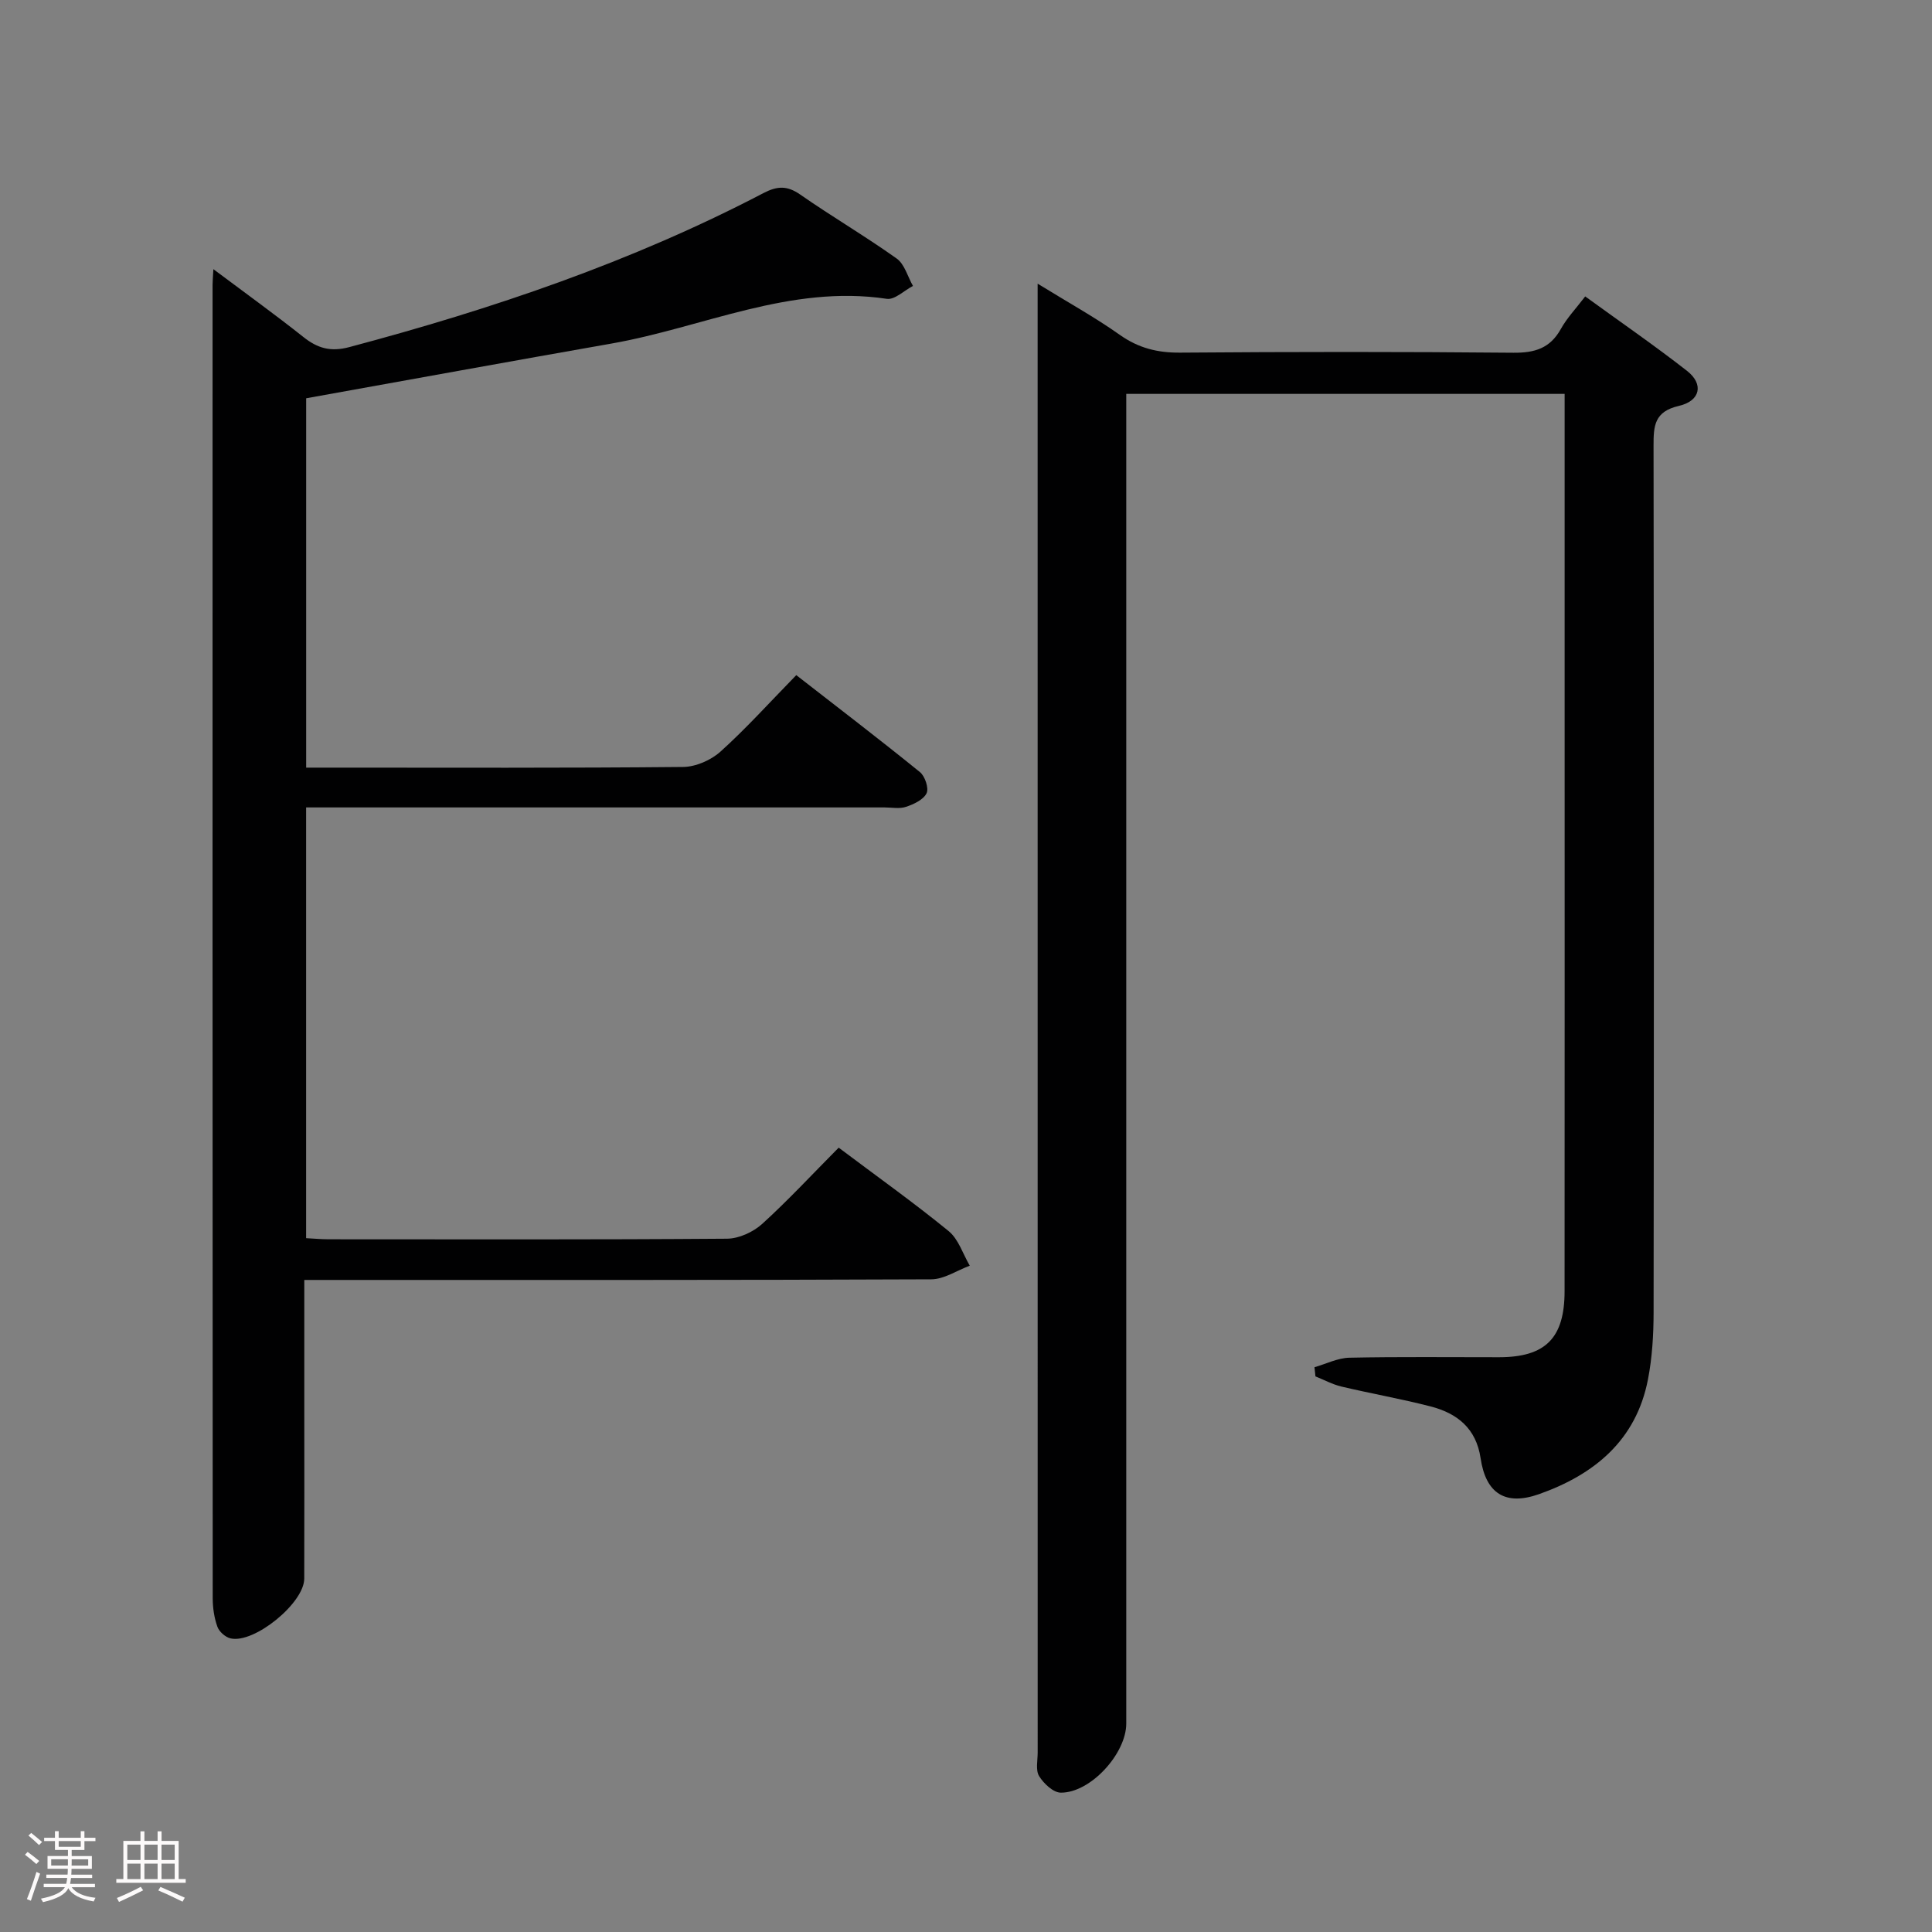 <svg enable-background="new 0 0 400 400" viewBox="0 0 400 400" xmlns="http://www.w3.org/2000/svg"><rect x="0" y="0" width="400" height="400" fill="#808080" stroke="none"/><path d="m5.17 384 .55-.58c.85.61 1.65 1.24 2.4 1.87l-.59.64c-.83-.73-1.62-1.38-2.36-1.93m1.22 9.53-.82-.34c.71-1.76 1.37-3.64 1.98-5.63.24.13.5.25.76.36-.6 1.67-1.24 3.54-1.92 5.61m-.5-13.5.57-.54c.56.44 1.31 1.06 2.26 1.87l-.64.64c-.68-.66-1.41-1.32-2.19-1.97m3.25.46h2.24v-1.36h.77v1.36h4.57v-1.36h.76v1.36h2.28v.69h-2.28v1.84h-2.64v1.26h4.18v2.64h-4.21c0 .45-.02.86-.05 1.21h4.32v.69h-4.38c-.04.34-.1.75-.19 1.22h5.15v.69h-4.82c.87 1.19 2.51 1.92 4.93 2.19-.17.31-.3.57-.37.76-2.77-.49-4.52-1.41-5.26-2.76-.56 1.26-2.3 2.23-5.24 2.9-.12-.24-.26-.48-.43-.72 2.73-.55 4.38-1.34 4.96-2.38h-4.38v-.69h4.65c.1-.38.17-.79.21-1.22h-4.32v-.69h4.4c.03-.34.05-.75.05-1.21h-4.2v-2.64h4.23v-1.26h-2.69v-1.84h-2.24zm1.46 4.46v1.29h3.45c.01-.4.02-.57.01-.53v-.32-.45h-3.46zm1.55-2.59h4.57v-1.19h-4.57zm6.11 2.59h-3.42v.77c-.02.19-.01.37-.02.53h3.44z" fill="#fcfafa"/><path d="m32.63 379.16h.82v1.98h3.54v7.89h1.46v.78h-14.37v-.78h1.46v-7.89h3.54v-1.98h.82v1.98h2.73zm-3.49 11.48.5.73c-1.61.82-3.28 1.63-5 2.41-.13-.27-.28-.55-.44-.82 1.75-.72 3.4-1.49 4.94-2.32m-2.78-5.55h2.73v-3.18h-2.73zm0 3.95h2.73v-3.2h-2.73zm3.54-3.95h2.73v-3.18h-2.73zm0 3.95h2.73v-3.2h-2.73zm7.89 4.68c-1.84-.92-3.51-1.7-5.02-2.32l.45-.73c1.89.8 3.57 1.55 5.04 2.23zm-1.62-11.81h-2.73v3.18h2.73zm-2.73 7.13h2.73v-3.2h-2.73z" fill="#fcfafa"/><g fill="#010102"><path d="m214.83 58.73c6.31 3.89 11.86 6.95 17 10.59 3.88 2.75 7.82 3.73 12.52 3.69 22.99-.18 45.99-.2 68.98.02 4.42.04 7.59-.91 9.82-4.91 1.26-2.28 3.13-4.23 5.05-6.75 7.24 5.26 14.33 10.14 21.1 15.43 3.47 2.72 2.77 6.21-1.72 7.24-5.07 1.17-5.24 4.12-5.23 8.25.09 59.82.09 119.64.01 179.46-.01 4.63-.29 9.33-1.17 13.86-2.44 12.58-11.09 19.68-22.53 23.73-6.99 2.48-11.04-.13-12.12-7.44-.92-6.19-4.86-9.3-10.37-10.72-6.1-1.57-12.32-2.66-18.45-4.11-1.85-.44-3.58-1.39-5.37-2.1-.07-.63-.13-1.26-.2-1.9 2.41-.69 4.81-1.92 7.23-1.97 10.33-.22 20.66-.09 30.99-.1 9.59-.01 13.56-3.94 13.56-13.69.03-42.99.01-85.98.01-128.97 0-17 0-33.99 0-50.99 0-1.81 0-3.62 0-5.8-30.25 0-60.14 0-90.76 0v6.35 268.94c0 6.23-7.4 14.37-13.56 14.31-1.55-.01-3.53-1.88-4.48-3.42-.76-1.23-.3-3.24-.3-4.9-.01-99.48-.01-198.96-.01-298.43 0-1.62 0-3.23 0-5.67z"/><path d="m173.64 237.61c7.97 5.99 15.57 11.4 22.77 17.28 2.04 1.67 2.95 4.73 4.37 7.16-2.66.98-5.31 2.81-7.97 2.82-41.33.18-82.65.13-123.98.13-1.79 0-3.57 0-5.83 0v26.35c0 11.83.03 23.66-.01 35.5-.02 5.05-10.35 13.49-15.26 12.36-1.07-.25-2.35-1.38-2.72-2.41-.66-1.83-.96-3.89-.97-5.85-.04-90.66-.04-181.31-.03-271.97 0-.79.08-1.58.17-3.25 6.58 4.93 12.72 9.35 18.64 14.05 2.94 2.34 5.64 3.11 9.48 2.09 29.62-7.88 58.52-17.66 85.76-31.89 2.88-1.5 4.92-1.58 7.63.31 6.55 4.56 13.46 8.61 19.96 13.24 1.64 1.17 2.27 3.74 3.37 5.67-1.81.94-3.78 2.91-5.41 2.67-20.03-3.01-38.06 5.93-57.01 9.26-20.9 3.67-41.77 7.48-63.21 11.33v76.47h5.06c24.33 0 48.66.1 72.99-.14 2.62-.03 5.75-1.4 7.72-3.17 5.31-4.78 10.11-10.12 15.7-15.84 8.74 6.8 17.27 13.32 25.61 20.08 1.04.85 1.87 3.34 1.37 4.37-.65 1.34-2.64 2.27-4.24 2.81-1.35.46-2.97.13-4.47.13-37.83 0-75.66 0-113.48 0-1.97 0-3.94 0-6.27 0v89.18c1.47.07 3.06.23 4.65.23 27.5.01 54.99.09 82.49-.12 2.47-.02 5.42-1.38 7.28-3.06 5.4-4.91 10.39-10.3 15.84-15.79z"/></g></svg>